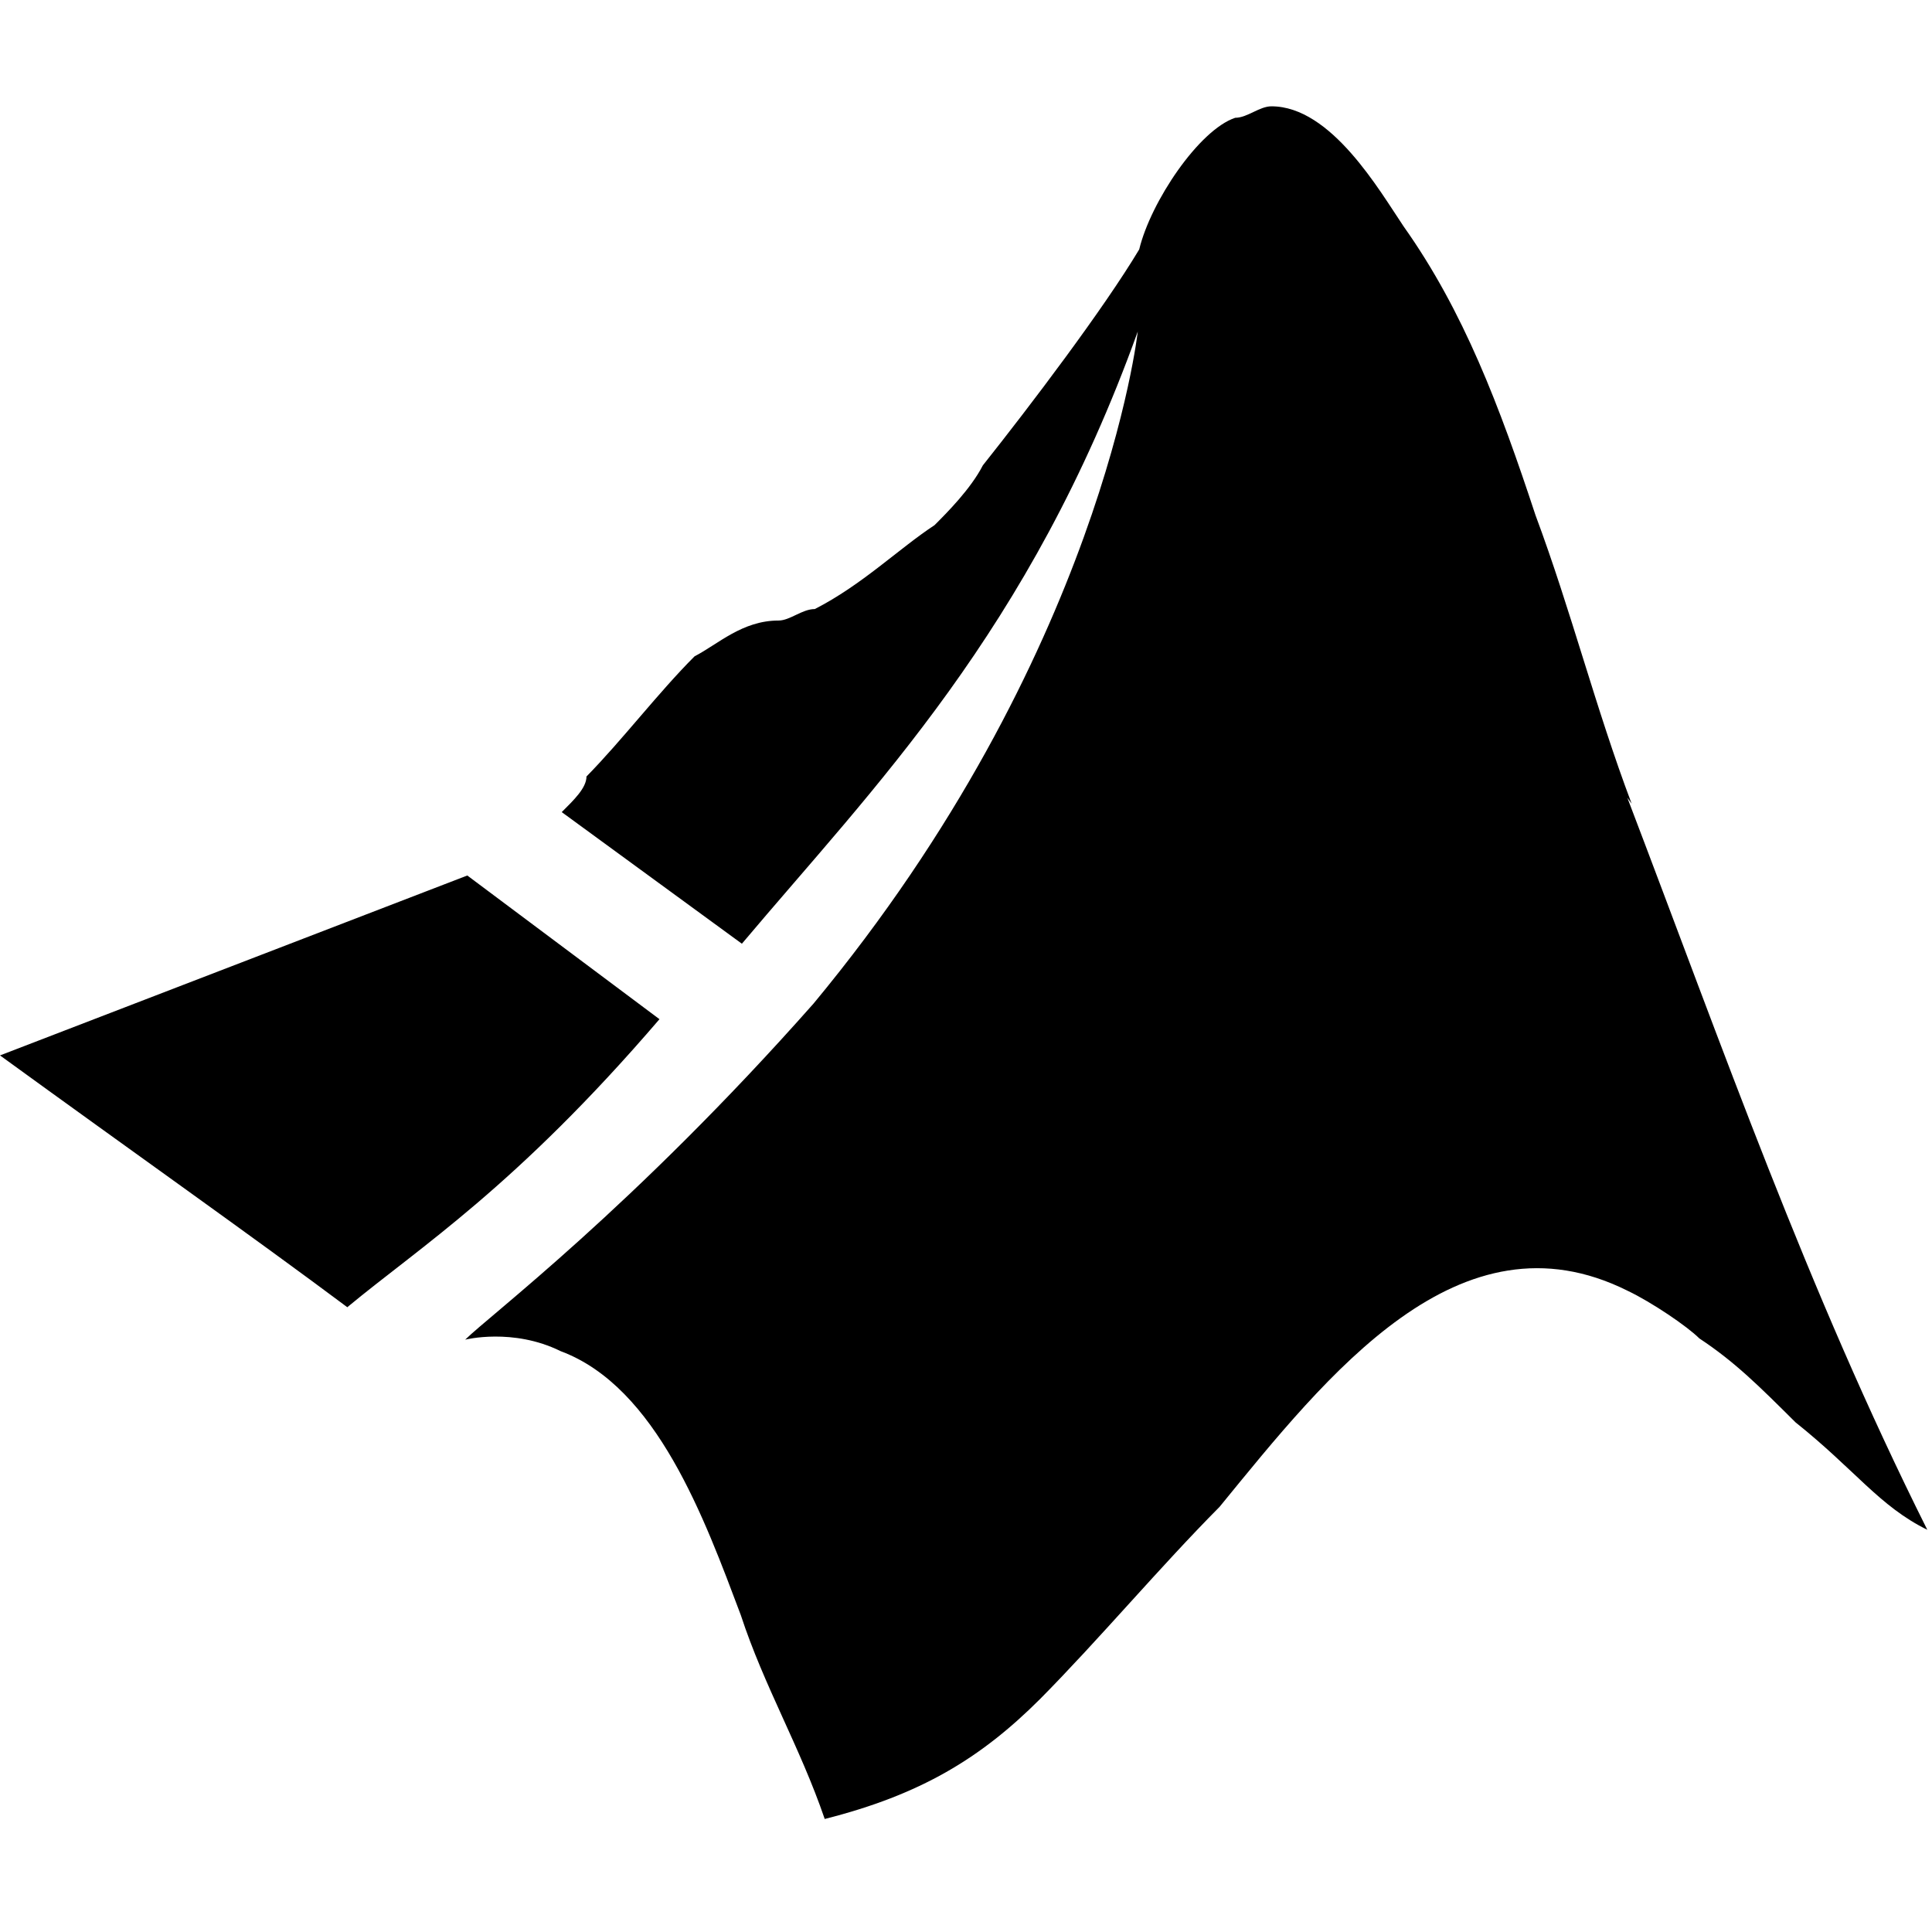 <svg viewBox="0 0 32 32" xmlns="http://www.w3.org/2000/svg"><path d="M5.765 21.661c-1.593-1.19-3.577-2.59-5.765-4.18l7.74-2.98 3.183 2.38c-2.385 2.78-3.973 3.776-5.17 4.77Zm21.26-8.35c-.6-1.59-1-3.19-1.593-4.78 -.593-1.8-1.19-3.38-2.183-4.78 -.4-.593-1.2-1.99-2.19-1.99 -.2 0-.4.19-.6.19 -.6.2-1.4 1.391-1.59 2.18 -.593.99-1.8 2.583-2.59 3.577 -.2.39-.6.79-.8.99 -.593.39-1.2.99-1.984 1.39 -.21 0-.41.19-.6.19 -.6 0-1 .39-1.391.593 -.6.6-1.2 1.39-1.79 1.99 0 .19-.21.39-.41.59l2.984 2.18c2.18-2.59 4.77-5.17 6.557-10.14 0 0-.593 5.369-5.37 11.131 -2.99 3.38-5.371 5.17-5.77 5.567 0 0 .79-.2 1.58.19 1.593.593 2.385 2.78 2.984 4.369 .39 1.19.98 2.18 1.391 3.38 1.58-.4 2.58-1 3.57-1.99 .98-.99 1.98-2.183 2.97-3.18 1.79-2.19 3.97-4.968 6.756-3.58 .4.19.99.59 1.19.79 .59.39.99.79 1.593 1.39 .99.79 1.39 1.39 2.183 1.78 -1.99-3.98-3.375-7.948-4.968-12.125Z"/></svg>